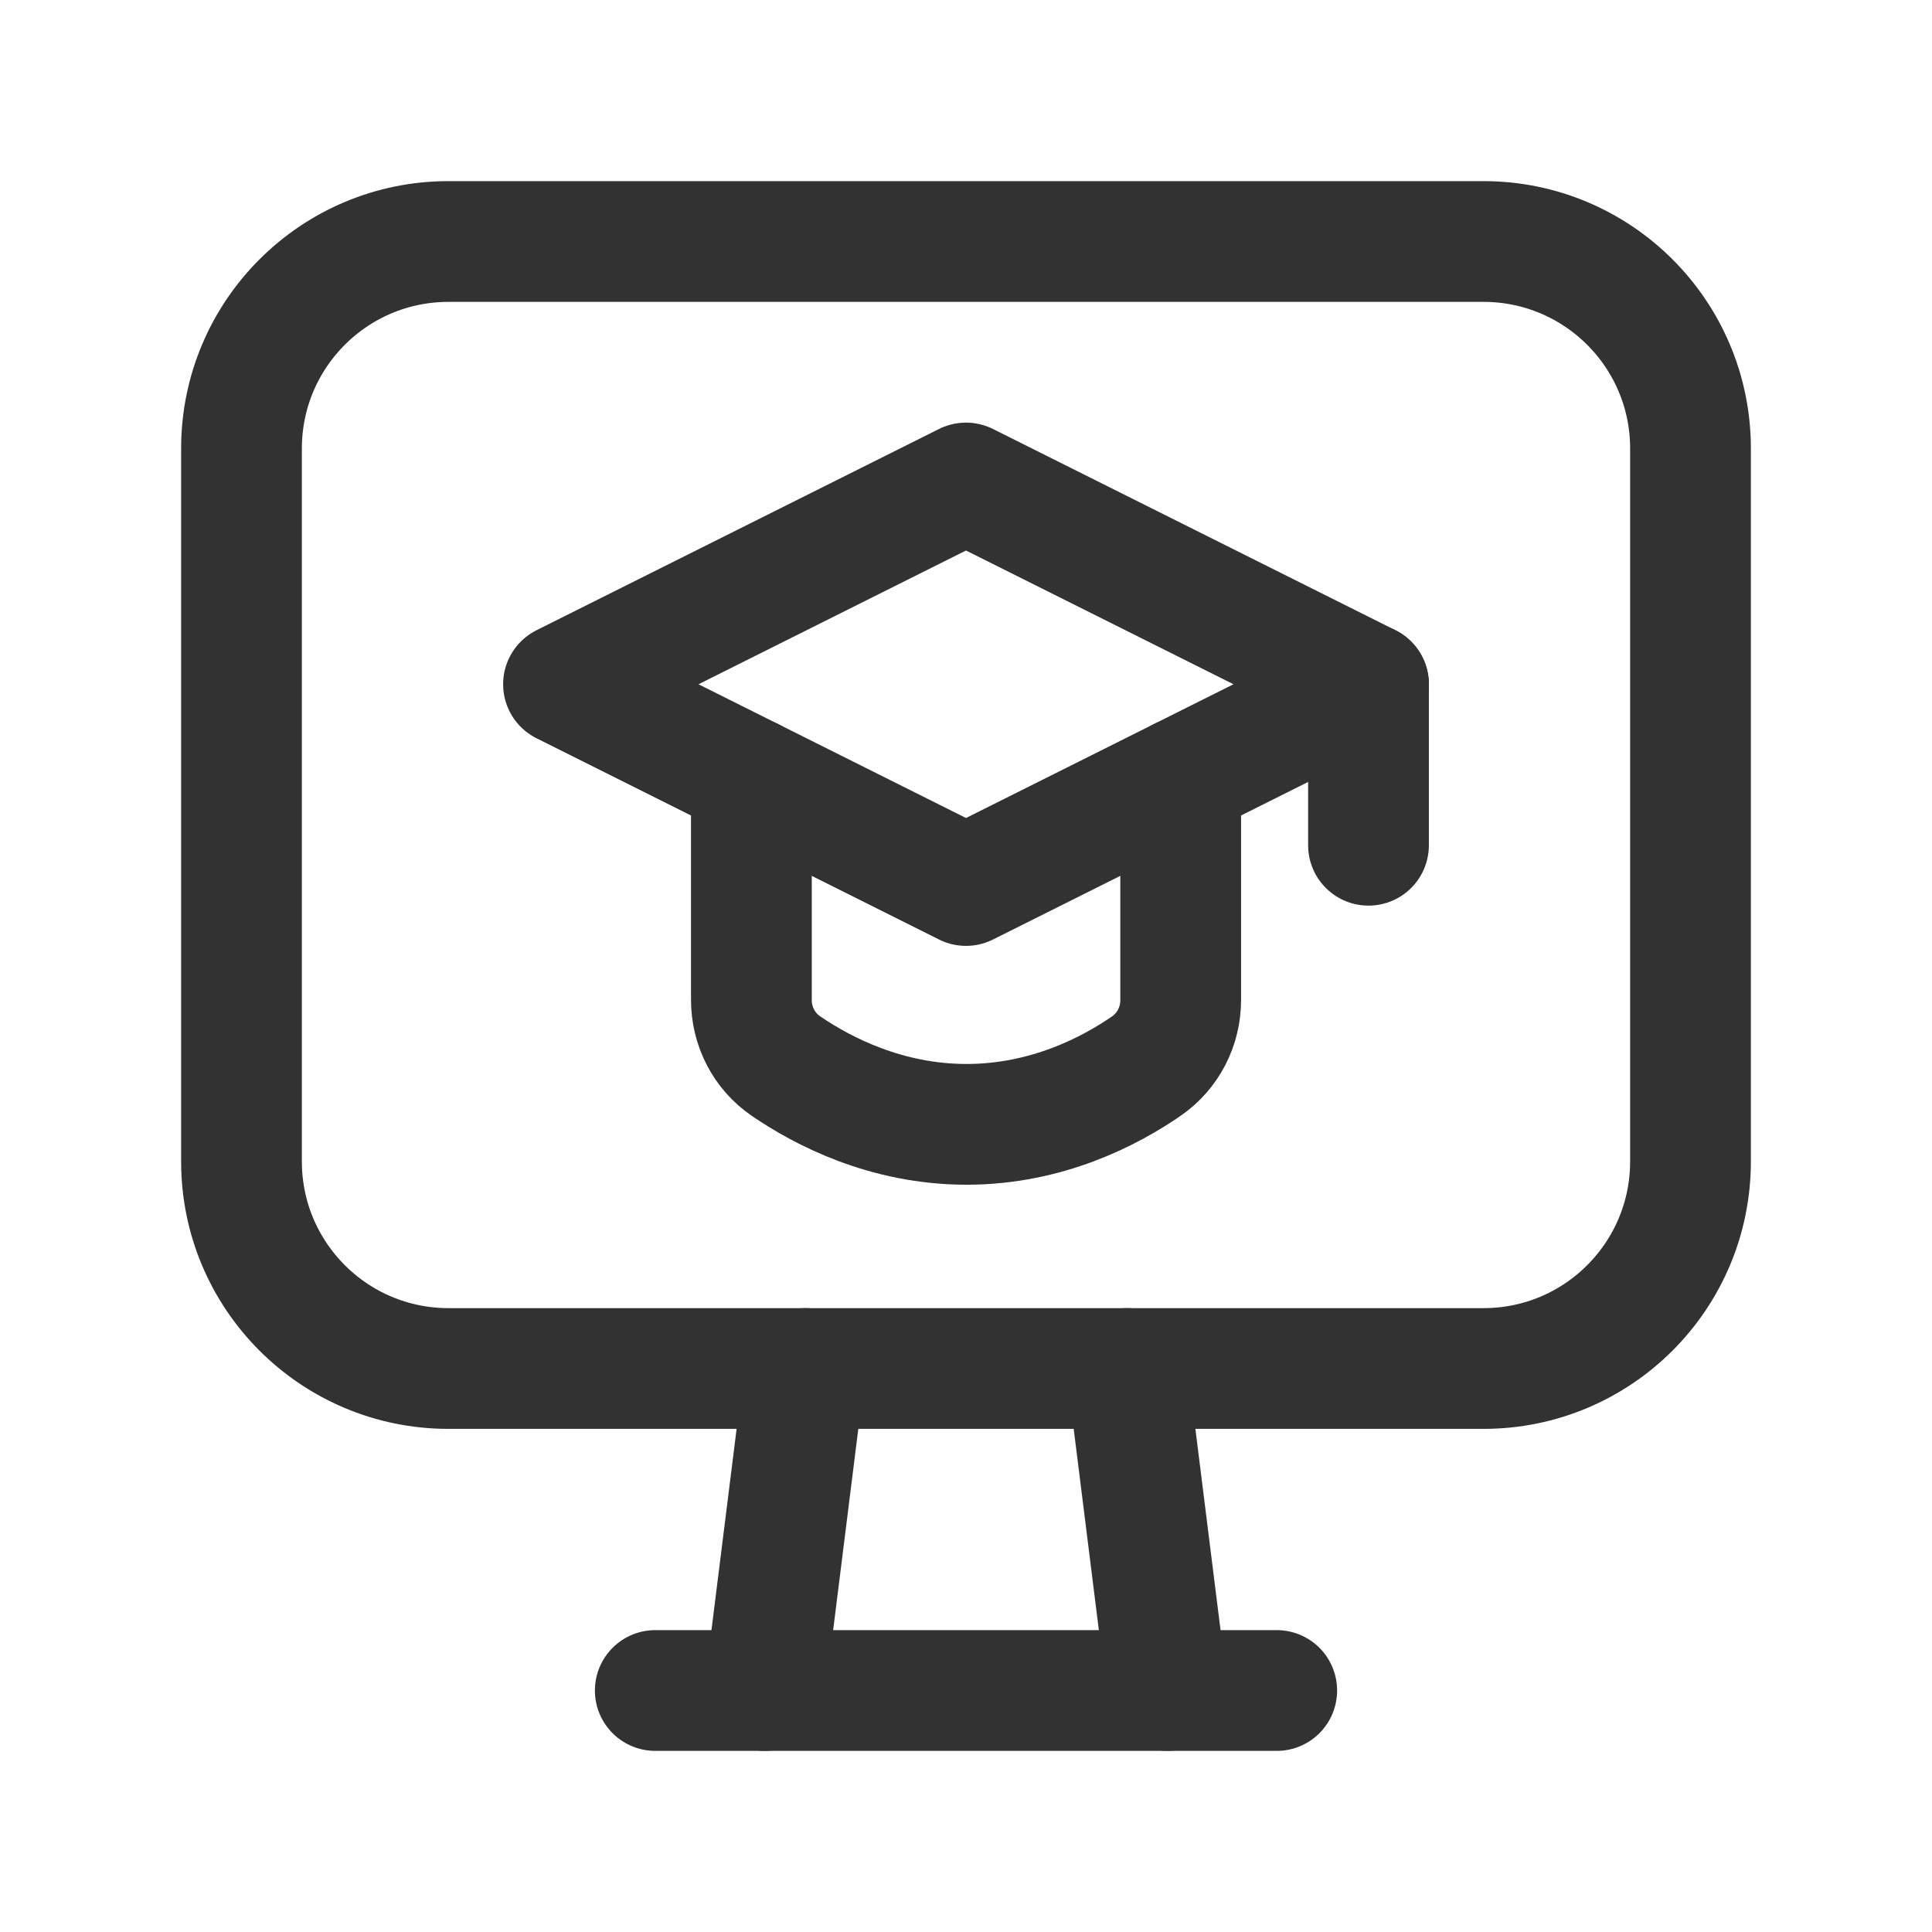 <?xml version="1.0" encoding="UTF-8"?><svg version="1.1" viewBox="0 0 24 24" xmlns="http://www.w3.org/2000/svg" xmlns:xlink="http://www.w3.org/1999/xlink"><!--Generated by IJSVG (https://github.com/iconjar/IJSVG)--><g stroke-linecap="round" stroke-width="1.5" stroke="#323232" fill="none" stroke-linejoin="round"><path d="M17,8.5v2"></path><path d="M14.667,9.667v2.755c0,0.328 -0.156,0.634 -0.426,0.821c-0.452,0.312 -1.237,0.724 -2.235,0.724c-0.998,0 -1.788,-0.413 -2.243,-0.724c-0.272,-0.186 -0.429,-0.493 -0.429,-0.823v-2.753"></path><path d="M18.429,17h-12.858c-1.42,0 -2.571,-1.151 -2.571,-2.571v-8.858c0,-1.42 1.151,-2.571 2.571,-2.571h12.857c1.421,0 2.572,1.151 2.572,2.571v8.857c0,1.421 -1.151,2.572 -2.571,2.572Z"></path><path d="M14,17l0.5,4"></path><path d="M10,17l-0.5,4"></path><path d="M8.14,21h7.72"></path><path d="M7,8.5l5,2.5l5,-2.5l-5,-2.5Z"></path></g><path fill="none" d="M0,0h24v24h-24v-24Z"></path></svg>